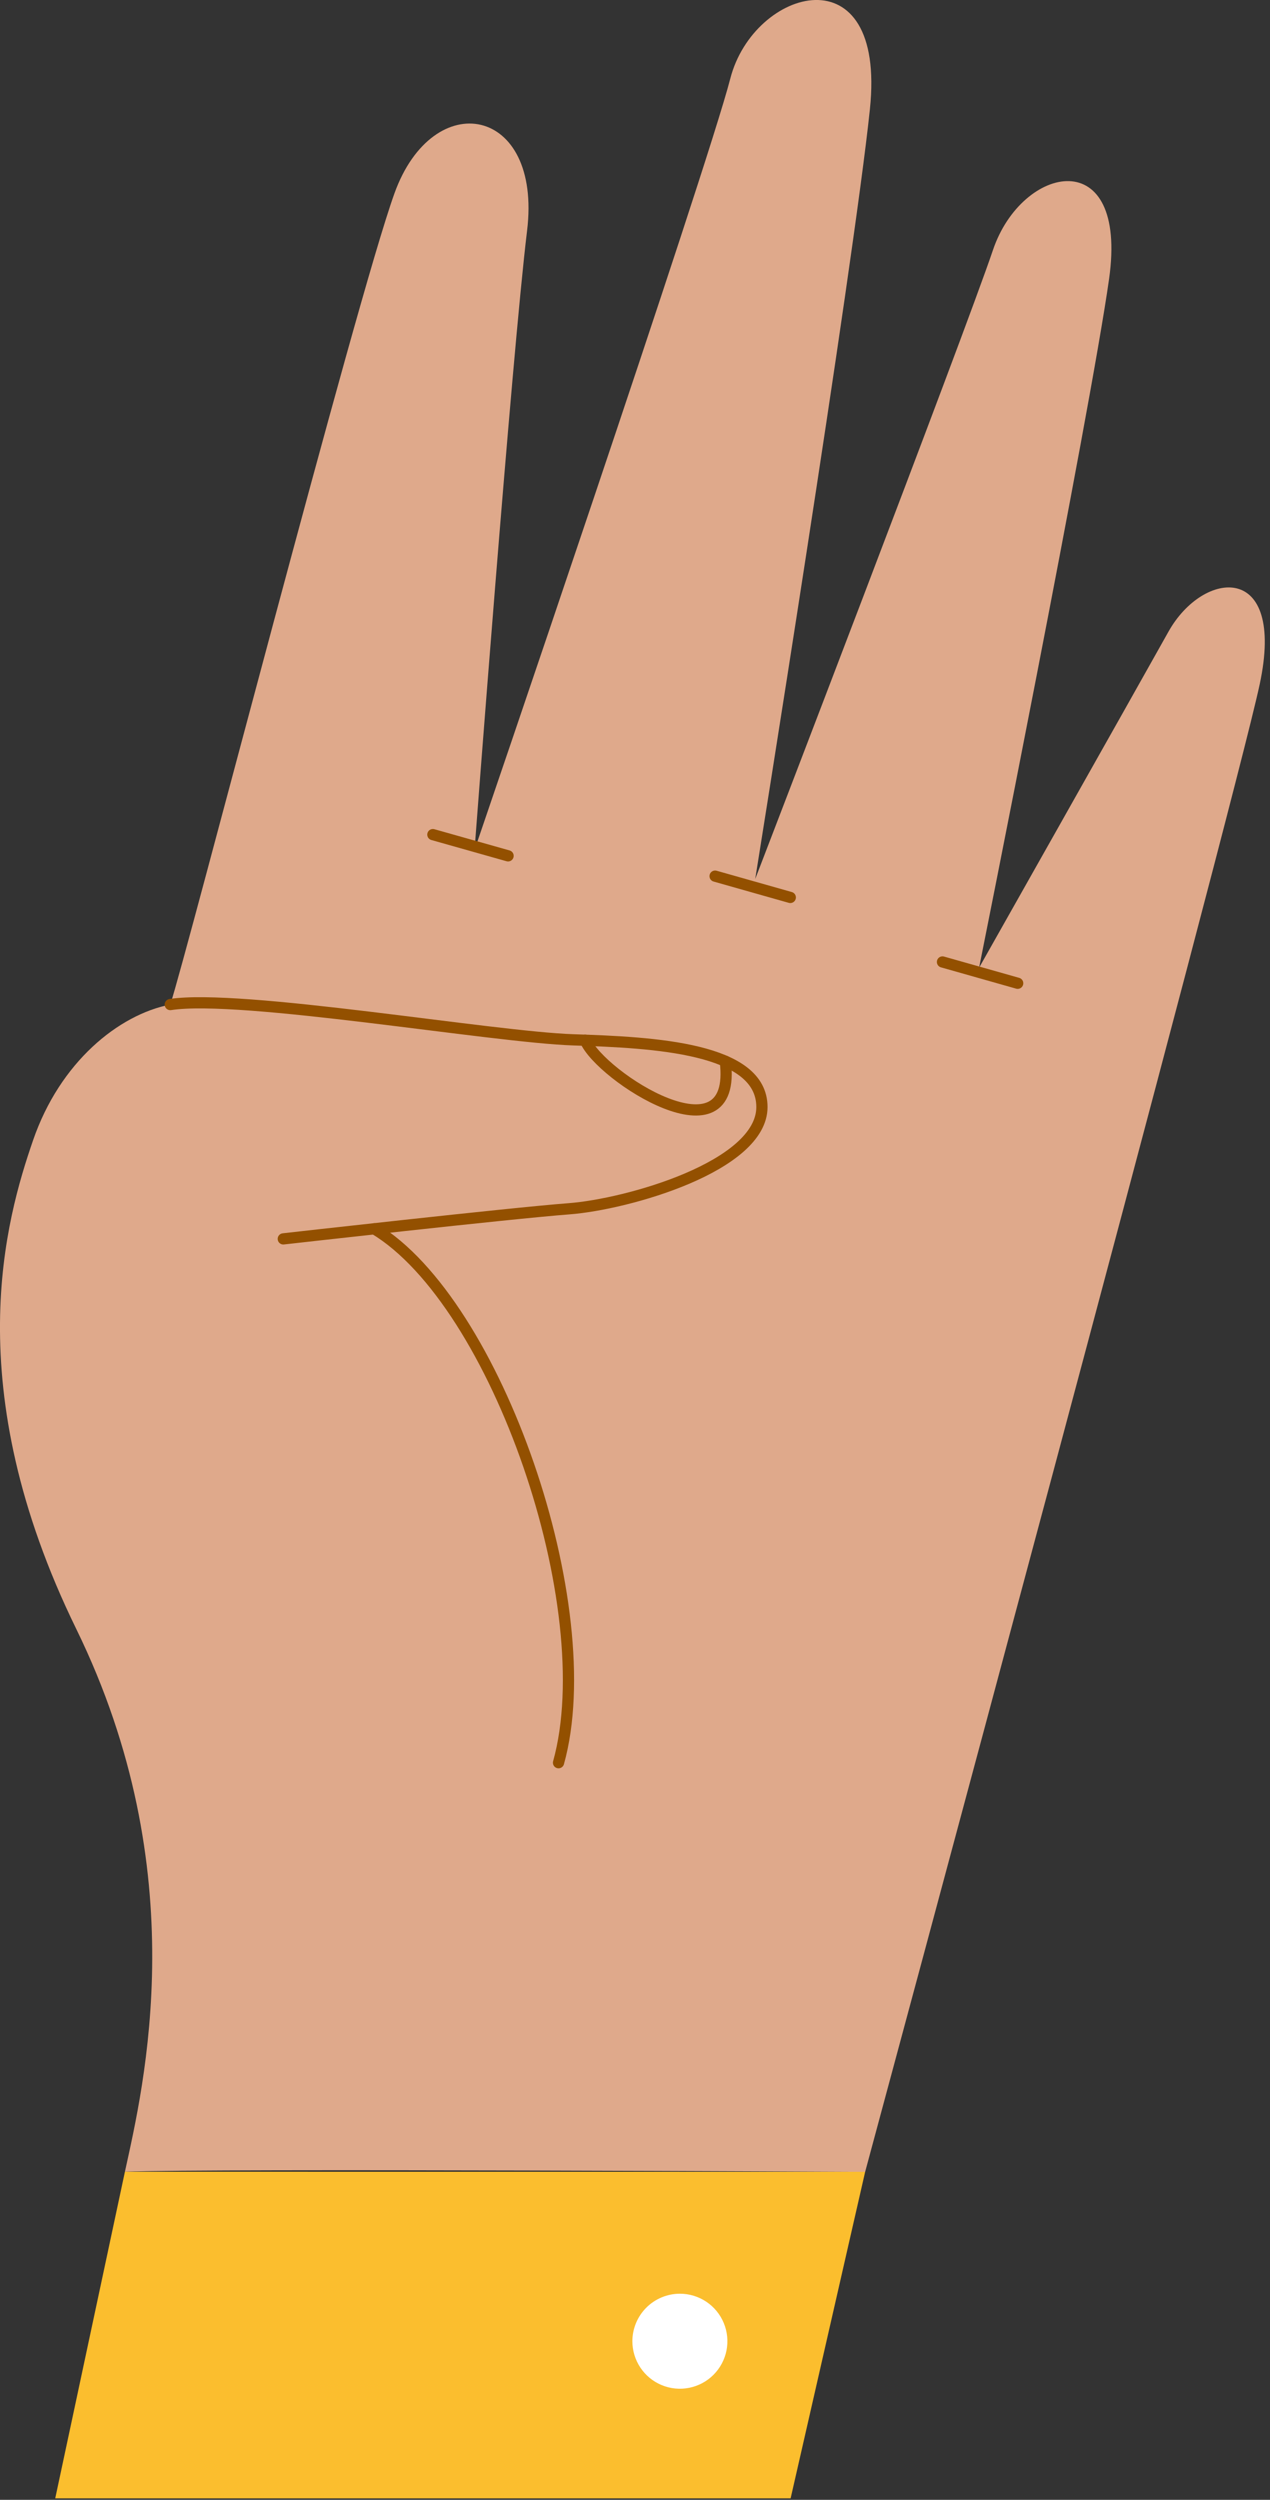 <svg width="189" height="372" viewBox="0 0 189 372" fill="none" xmlns="http://www.w3.org/2000/svg">
<rect x="0" y="0" width="189" height="372" fill="#333333" stroke="none"/>
<g clip-path="url(#clip0_473:18042)">
<path fill-rule="evenodd" clip-rule="evenodd" d="M18.59 323.18C21.4 310.32 29.03 278.58 11.35 242.41C-6.33 206.24 0.91 181.34 4.92 169.69C8.93 158.04 17.65 151 25.34 149.49C27.76 142.22 52.93 44.82 58.7 28.78C64.47 12.74 80.7 15.78 78.44 34.33C76.18 52.88 70.62 126.49 70.62 126.49C70.62 126.49 105.19 25.28 108.68 11.7C112.17 -1.88 131.93 -7.43 129.46 16.23C126.99 39.89 112.39 130.81 112.39 130.81C112.39 130.81 143.45 50 147.77 37.21C152.09 24.42 167.93 21.21 165.05 41.53C162.17 61.85 145.71 144 145.71 144C145.71 144 168.71 103.27 173.89 94C179.07 84.73 191.38 83.51 187.47 101.82C183.56 120.13 128.75 323.2 128.75 323.2C128.75 323.2 31.41 322.66 18.59 323.18Z" fill="#DFA98B"/>
<path fill-rule="evenodd" clip-rule="evenodd" d="M18.59 323.18L8.22 371.78H117.66L128.75 323.19L18.59 323.18Z" fill="#FBBE2E"/>
<path fill-rule="evenodd" clip-rule="evenodd" d="M101.18 341.33C102.579 341.33 103.946 341.745 105.108 342.522C106.271 343.298 107.177 344.403 107.712 345.695C108.247 346.986 108.387 348.408 108.115 349.779C107.842 351.151 107.168 352.411 106.18 353.399C105.191 354.388 103.931 355.061 102.56 355.334C101.188 355.607 99.767 355.467 98.475 354.932C97.183 354.397 96.079 353.491 95.302 352.328C94.525 351.165 94.11 349.798 94.11 348.4C94.113 346.526 94.859 344.729 96.184 343.404C97.509 342.078 99.306 341.333 101.18 341.33V341.33Z" fill="white"/>
<path d="M25.34 149.49C35.8 147.86 73.34 154.35 85.34 154.74C97.34 155.13 113.39 155.93 113.39 164.74C113.39 173.55 93.39 179.22 84.68 179.88C75.97 180.54 42.16 184.36 42.16 184.36" stroke="#935000" stroke-width="1.67" stroke-linecap="round" stroke-linejoin="round"/>
<path d="M55.7 182.86C73.92 193.8 89.57 239.14 83.12 262.31" stroke="#935000" stroke-width="1.67" stroke-linecap="round" stroke-linejoin="round"/>
<path d="M64.42 124.2L75.61 127.36" stroke="#935000" stroke-width="1.67" stroke-linecap="round" stroke-linejoin="round"/>
<path d="M106.42 130.38L117.61 133.55" stroke="#935000" stroke-width="1.67" stroke-linecap="round" stroke-linejoin="round"/>
<path d="M140.26 143.15L151.45 146.32" stroke="#935000" stroke-width="1.67" stroke-linecap="round" stroke-linejoin="round"/>
<path d="M87.09 154.8C89.34 160.18 109.84 173.35 107.94 157.92" stroke="#935000" stroke-width="1.67" stroke-linecap="round" stroke-linejoin="round"/>
</g>
<defs>
<clipPath id="clip0_473:18042">
<rect width="188.23" height="371.78" fill="white"/>
</clipPath>
</defs>
</svg>
